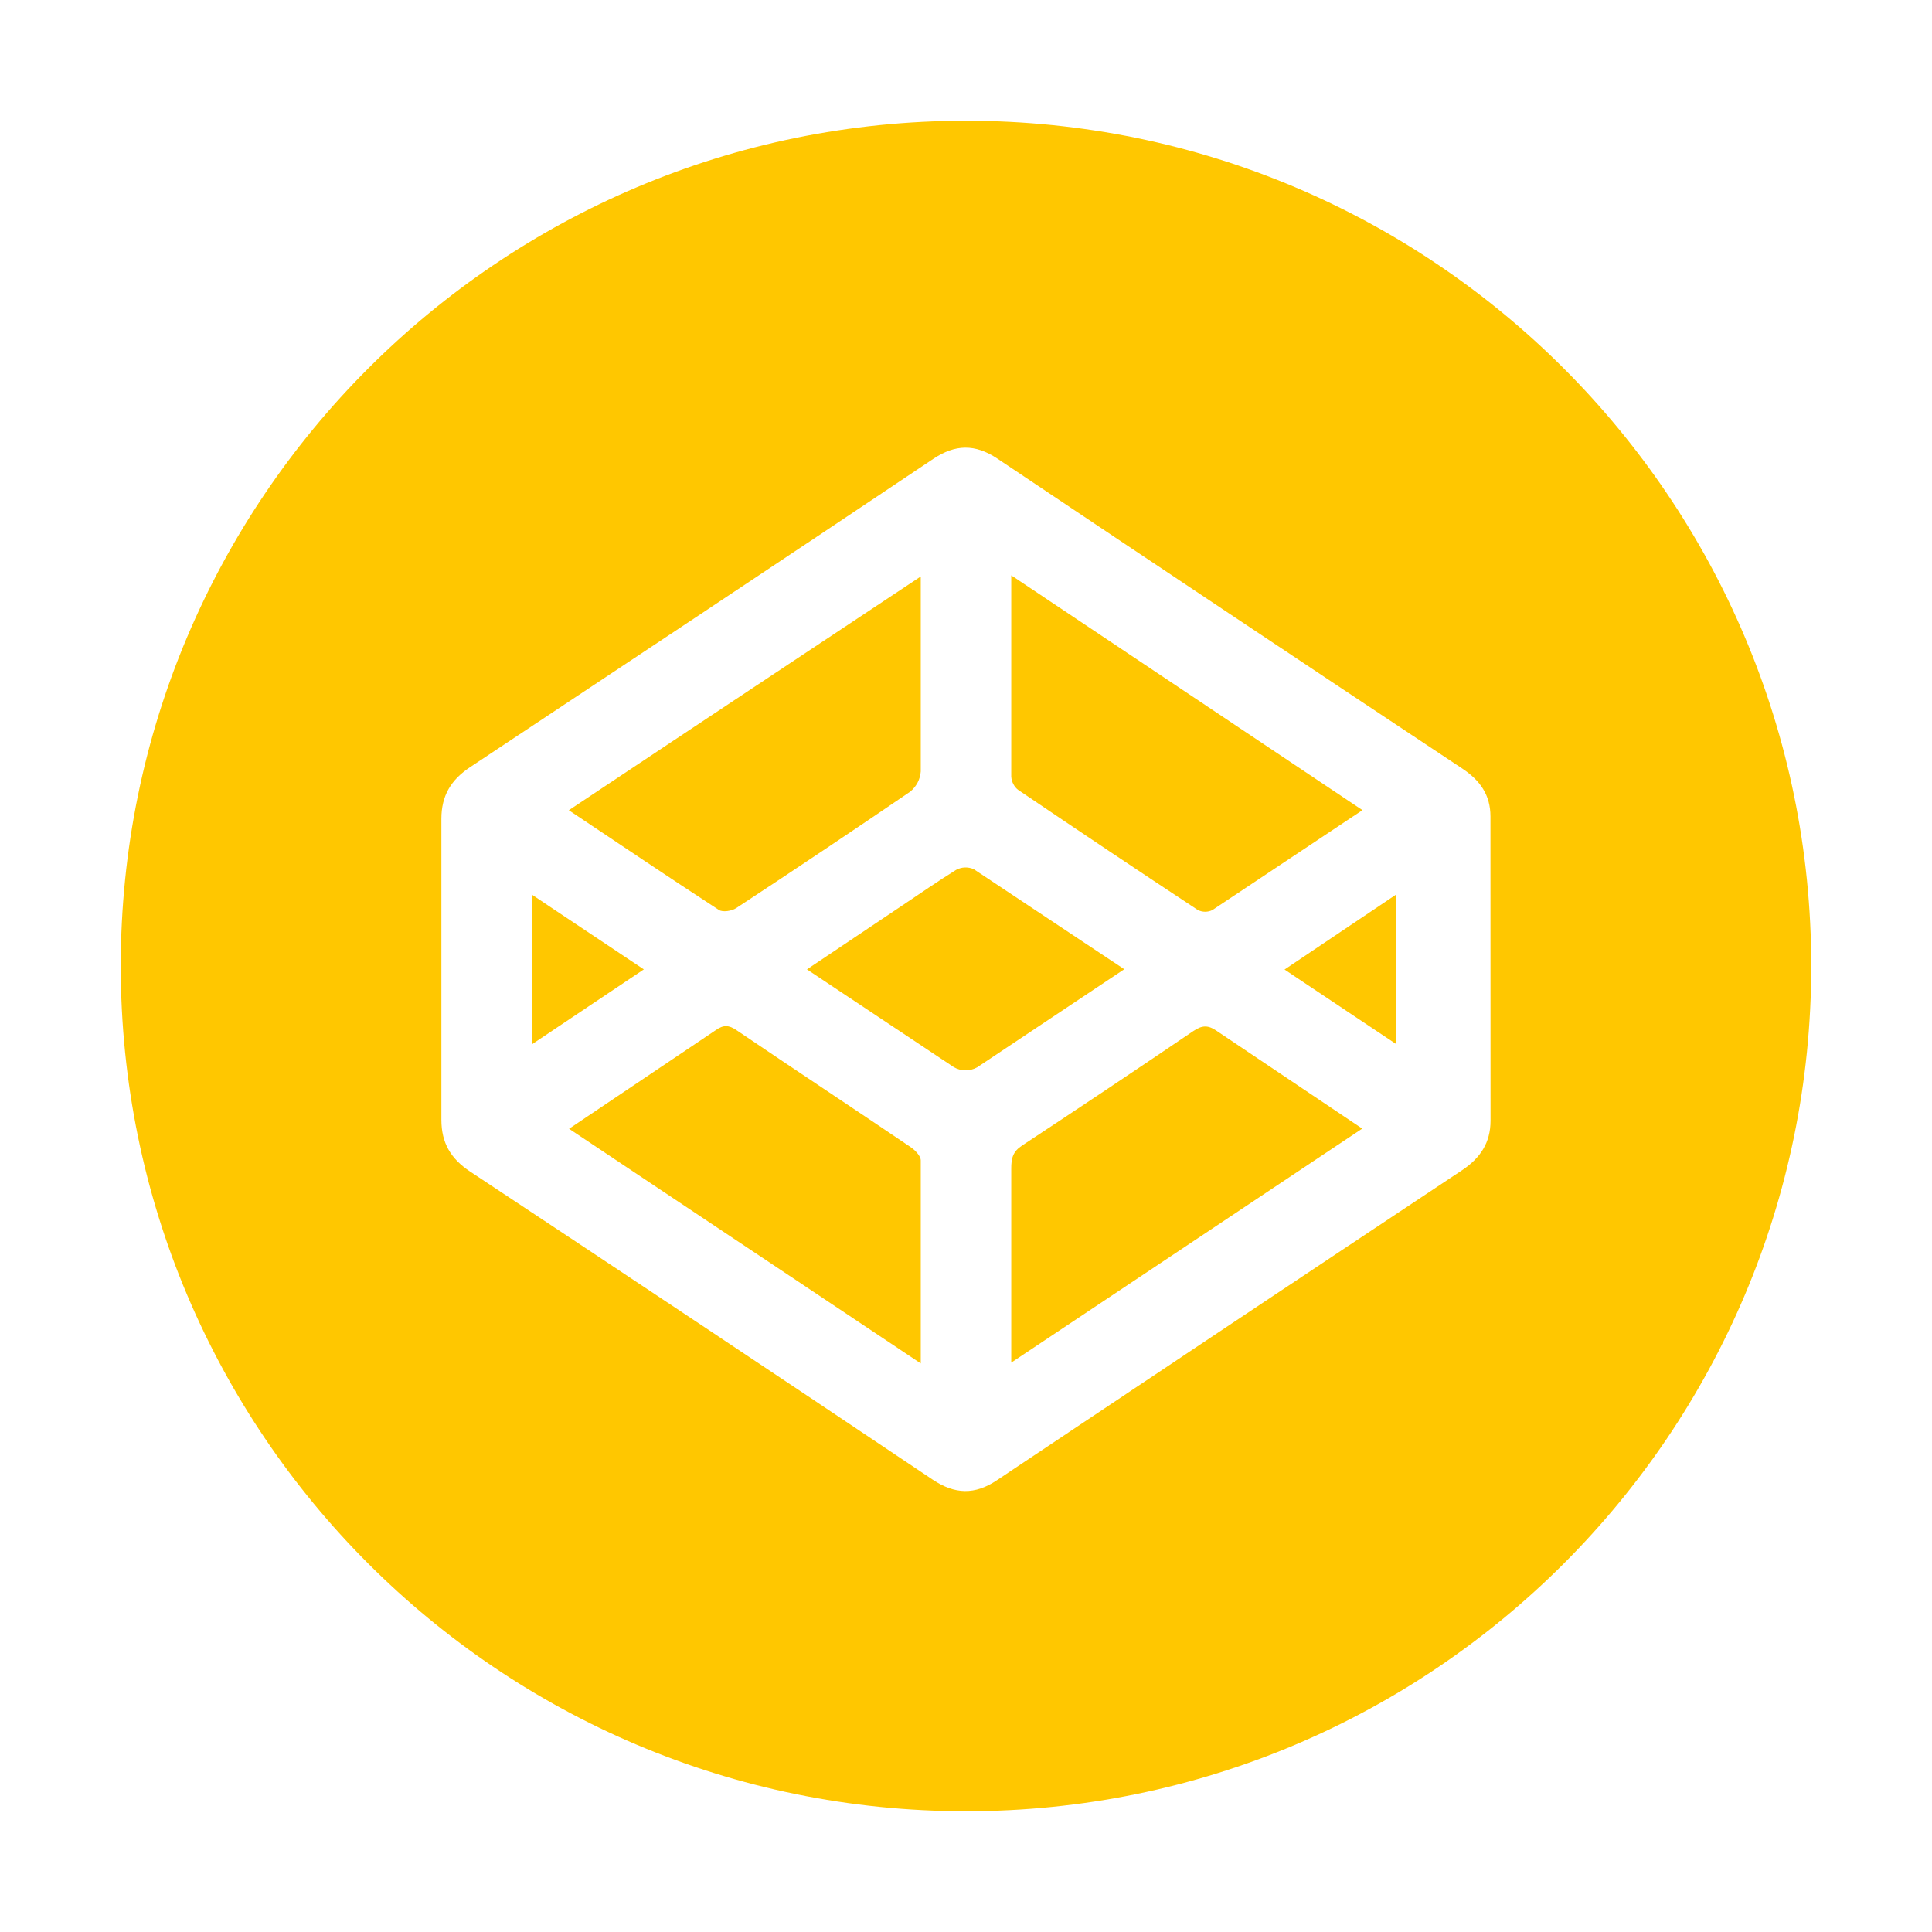 <svg width="24" height="24" viewBox="0 0 24 24" fill="none" xmlns="http://www.w3.org/2000/svg">
<path d="M11.308 14.247C10.59 13.761 9.867 13.283 9.149 12.797C9.055 12.733 8.988 12.728 8.891 12.797L7.069 14.022C8.531 14.995 11.438 16.937 11.438 16.937V14.415C11.438 14.358 11.365 14.285 11.308 14.247ZM9.145 11.281C9.87 10.805 10.59 10.323 11.306 9.835C11.344 9.804 11.375 9.766 11.398 9.723C11.421 9.68 11.434 9.633 11.438 9.584V7.161C11.438 7.161 8.531 9.089 7.066 10.065C7.708 10.494 8.316 10.904 8.931 11.304C8.978 11.335 9.09 11.317 9.145 11.281ZM12.649 9.813C13.39 10.315 14.134 10.813 14.881 11.305C14.909 11.319 14.94 11.326 14.971 11.326C15.002 11.326 15.033 11.319 15.061 11.305L16.925 10.064L12.562 7.147V9.648C12.564 9.68 12.573 9.712 12.588 9.74C12.603 9.769 12.623 9.794 12.649 9.813V9.813ZM12.099 10.799C12.064 10.782 12.025 10.775 11.987 10.776C11.948 10.777 11.911 10.788 11.877 10.806C11.651 10.947 11.433 11.097 11.213 11.245C10.826 11.504 10.024 12.042 10.024 12.042L11.845 13.254C11.889 13.281 11.939 13.295 11.991 13.296C12.042 13.297 12.093 13.284 12.138 13.259L13.966 12.04C13.966 12.04 12.369 10.978 12.099 10.799ZM6.609 11.115V12.972L7.998 12.042L6.609 11.115Z" fill="#FFC700"/>
<path d="M12 1.5C6.201 1.5 1.5 6.201 1.5 12C1.5 17.799 6.201 22.5 12 22.5C17.799 22.5 22.5 17.799 22.5 12C22.5 6.201 17.799 1.5 12 1.5ZM18.516 13.922C18.516 14.193 18.391 14.384 18.164 14.536C16.235 15.817 14.309 17.101 12.384 18.388C12.11 18.572 11.861 18.564 11.588 18.382C9.676 17.1 7.76 15.824 5.839 14.553C5.6 14.394 5.483 14.199 5.483 13.91V10.172C5.483 9.884 5.602 9.687 5.841 9.529C7.758 8.257 9.682 6.981 11.594 5.7C11.866 5.518 12.113 5.513 12.388 5.696C14.311 6.984 16.237 8.268 18.166 9.548C18.385 9.694 18.515 9.874 18.515 10.142L18.516 13.922Z" fill="#FFC700"/>
<path d="M14.824 12.808C14.118 13.287 13.409 13.761 12.697 14.23C12.584 14.304 12.561 14.385 12.562 14.52V16.927L16.922 14.02L15.116 12.807C15.008 12.732 14.933 12.734 14.824 12.808ZM17.344 12.97V11.112L15.957 12.044L17.344 12.97Z" fill="#FFC700"/>
</svg>
